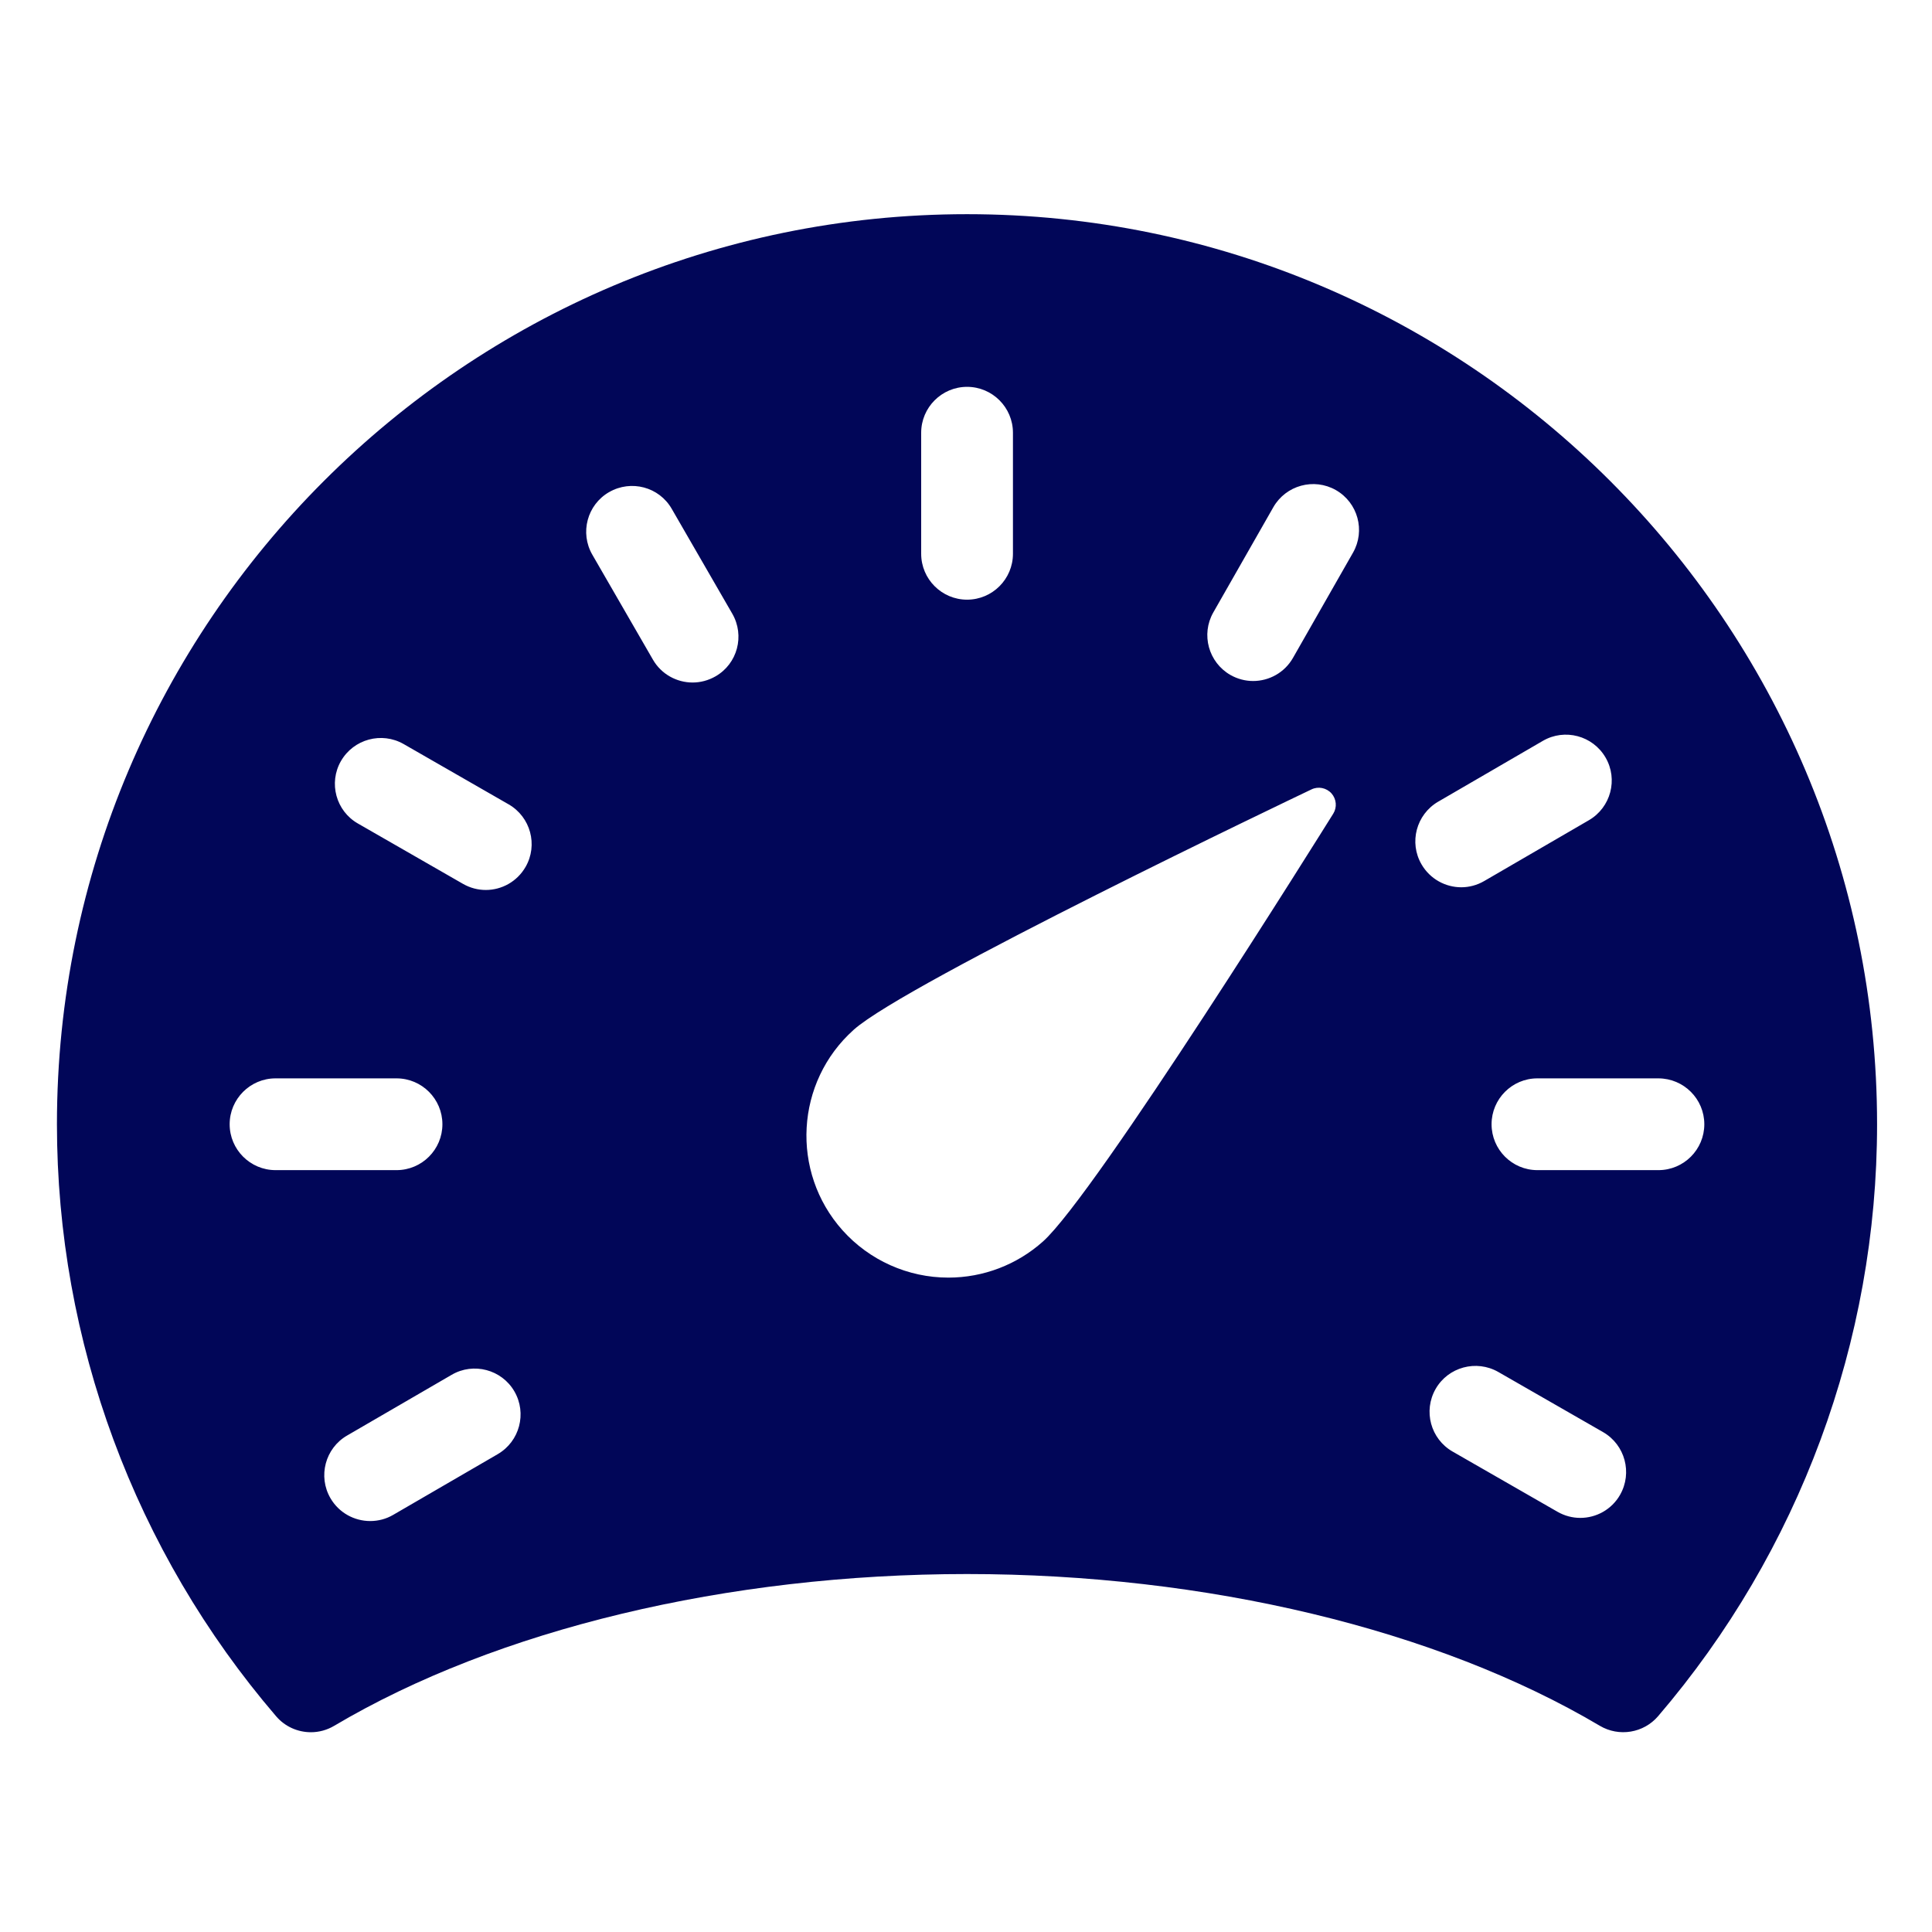 <?xml version="1.0" encoding="UTF-8"?>
<svg fill="#010658" width="100pt" height="100pt" version="1.1" viewBox="0 0 100 100" xmlns="http://www.w3.org/2000/svg">
 <path d="m16.09 89.66c0.414 0 0.832-0.109 1.207-0.332 8.418-4.992 20.359-7.856 32.754-7.856 12.391 0 24.332 2.863 32.758 7.856 0.992 0.586 2.262 0.375 3.012-0.496 7.309-8.531 11.336-19.41 11.336-30.637 0-25.977-21.129-47.109-47.105-47.109-25.969 0-47.105 21.133-47.105 47.105 0 11.23 4.027 22.109 11.34 30.637 0.465 0.547 1.133 0.832 1.805 0.832zm9.676-14.395l-5.414 3.144c-0.375 0.219-0.785 0.32-1.191 0.32-0.816 0-1.613-0.422-2.055-1.18-0.66-1.133-0.273-2.59 0.859-3.246l5.414-3.144c1.129-0.66 2.59-0.273 3.246 0.859 0.656 1.133 0.273 2.586-0.859 3.246zm58.09 2.106c-0.438 0.766-1.238 1.195-2.059 1.195-0.402 0-0.805-0.102-1.18-0.316l-5.43-3.117c-1.137-0.652-1.531-2.102-0.879-3.242 0.652-1.137 2.106-1.527 3.242-0.879l5.43 3.117c1.133 0.656 1.523 2.106 0.875 3.242zm4.359-19.18c0 1.309-1.062 2.375-2.375 2.375h-6.266c-1.309 0-2.371-1.066-2.371-2.375s1.062-2.375 2.371-2.375h6.266c1.312 0.004 2.375 1.066 2.375 2.375zm-13.777-16.695l5.418-3.148c1.133-0.66 2.586-0.273 3.246 0.859 0.66 1.133 0.273 2.586-0.859 3.246l-5.418 3.148c-0.375 0.219-0.789 0.324-1.191 0.324-0.816 0-1.613-0.426-2.055-1.184-0.66-1.133-0.273-2.582 0.859-3.246zm-11.637-9.797l3.106-5.445c0.652-1.137 2.098-1.535 3.238-0.887 1.141 0.652 1.535 2.102 0.887 3.238l-3.106 5.445c-0.438 0.77-1.242 1.199-2.066 1.199-0.398 0-0.801-0.102-1.172-0.312-1.137-0.652-1.535-2.102-0.887-3.238zm-15.121-9.301c0-1.309 1.066-2.375 2.375-2.375 1.309 0 2.375 1.066 2.375 2.375v6.266c0 1.309-1.066 2.375-2.375 2.375-1.309 0-2.375-1.066-2.375-2.375zm-3.492 30.902c2.731-2.438 22.844-12.035 23.695-12.441 0.348-0.168 0.77-0.086 1.035 0.207 0.258 0.293 0.297 0.719 0.09 1.051-0.504 0.805-12.301 19.711-15.027 22.145-1.348 1.203-3.086 1.867-4.894 1.867-2.09 0-4.09-0.895-5.481-2.453-2.699-3.023-2.438-7.676 0.582-10.375zm-12.66-27.828c1.137-0.656 2.59-0.27 3.242 0.867l3.133 5.426c0.656 1.137 0.27 2.59-0.867 3.242-0.375 0.215-0.785 0.32-1.188 0.32-0.816 0-1.617-0.426-2.055-1.188l-3.133-5.426c-0.656-1.133-0.27-2.586 0.867-3.242zm-13.879 13.918c0.656-1.137 2.106-1.527 3.242-0.879l5.434 3.121c1.137 0.652 1.531 2.106 0.879 3.238-0.441 0.766-1.238 1.195-2.059 1.195-0.402 0-0.805-0.102-1.18-0.316l-5.434-3.121c-1.141-0.648-1.535-2.102-0.883-3.238zm-5.762 18.801c0-1.309 1.066-2.375 2.375-2.375h6.262c1.312 0 2.375 1.066 2.375 2.375s-1.062 2.375-2.375 2.375h-6.262c-1.309 0-2.375-1.066-2.375-2.375z"/>
</svg>
